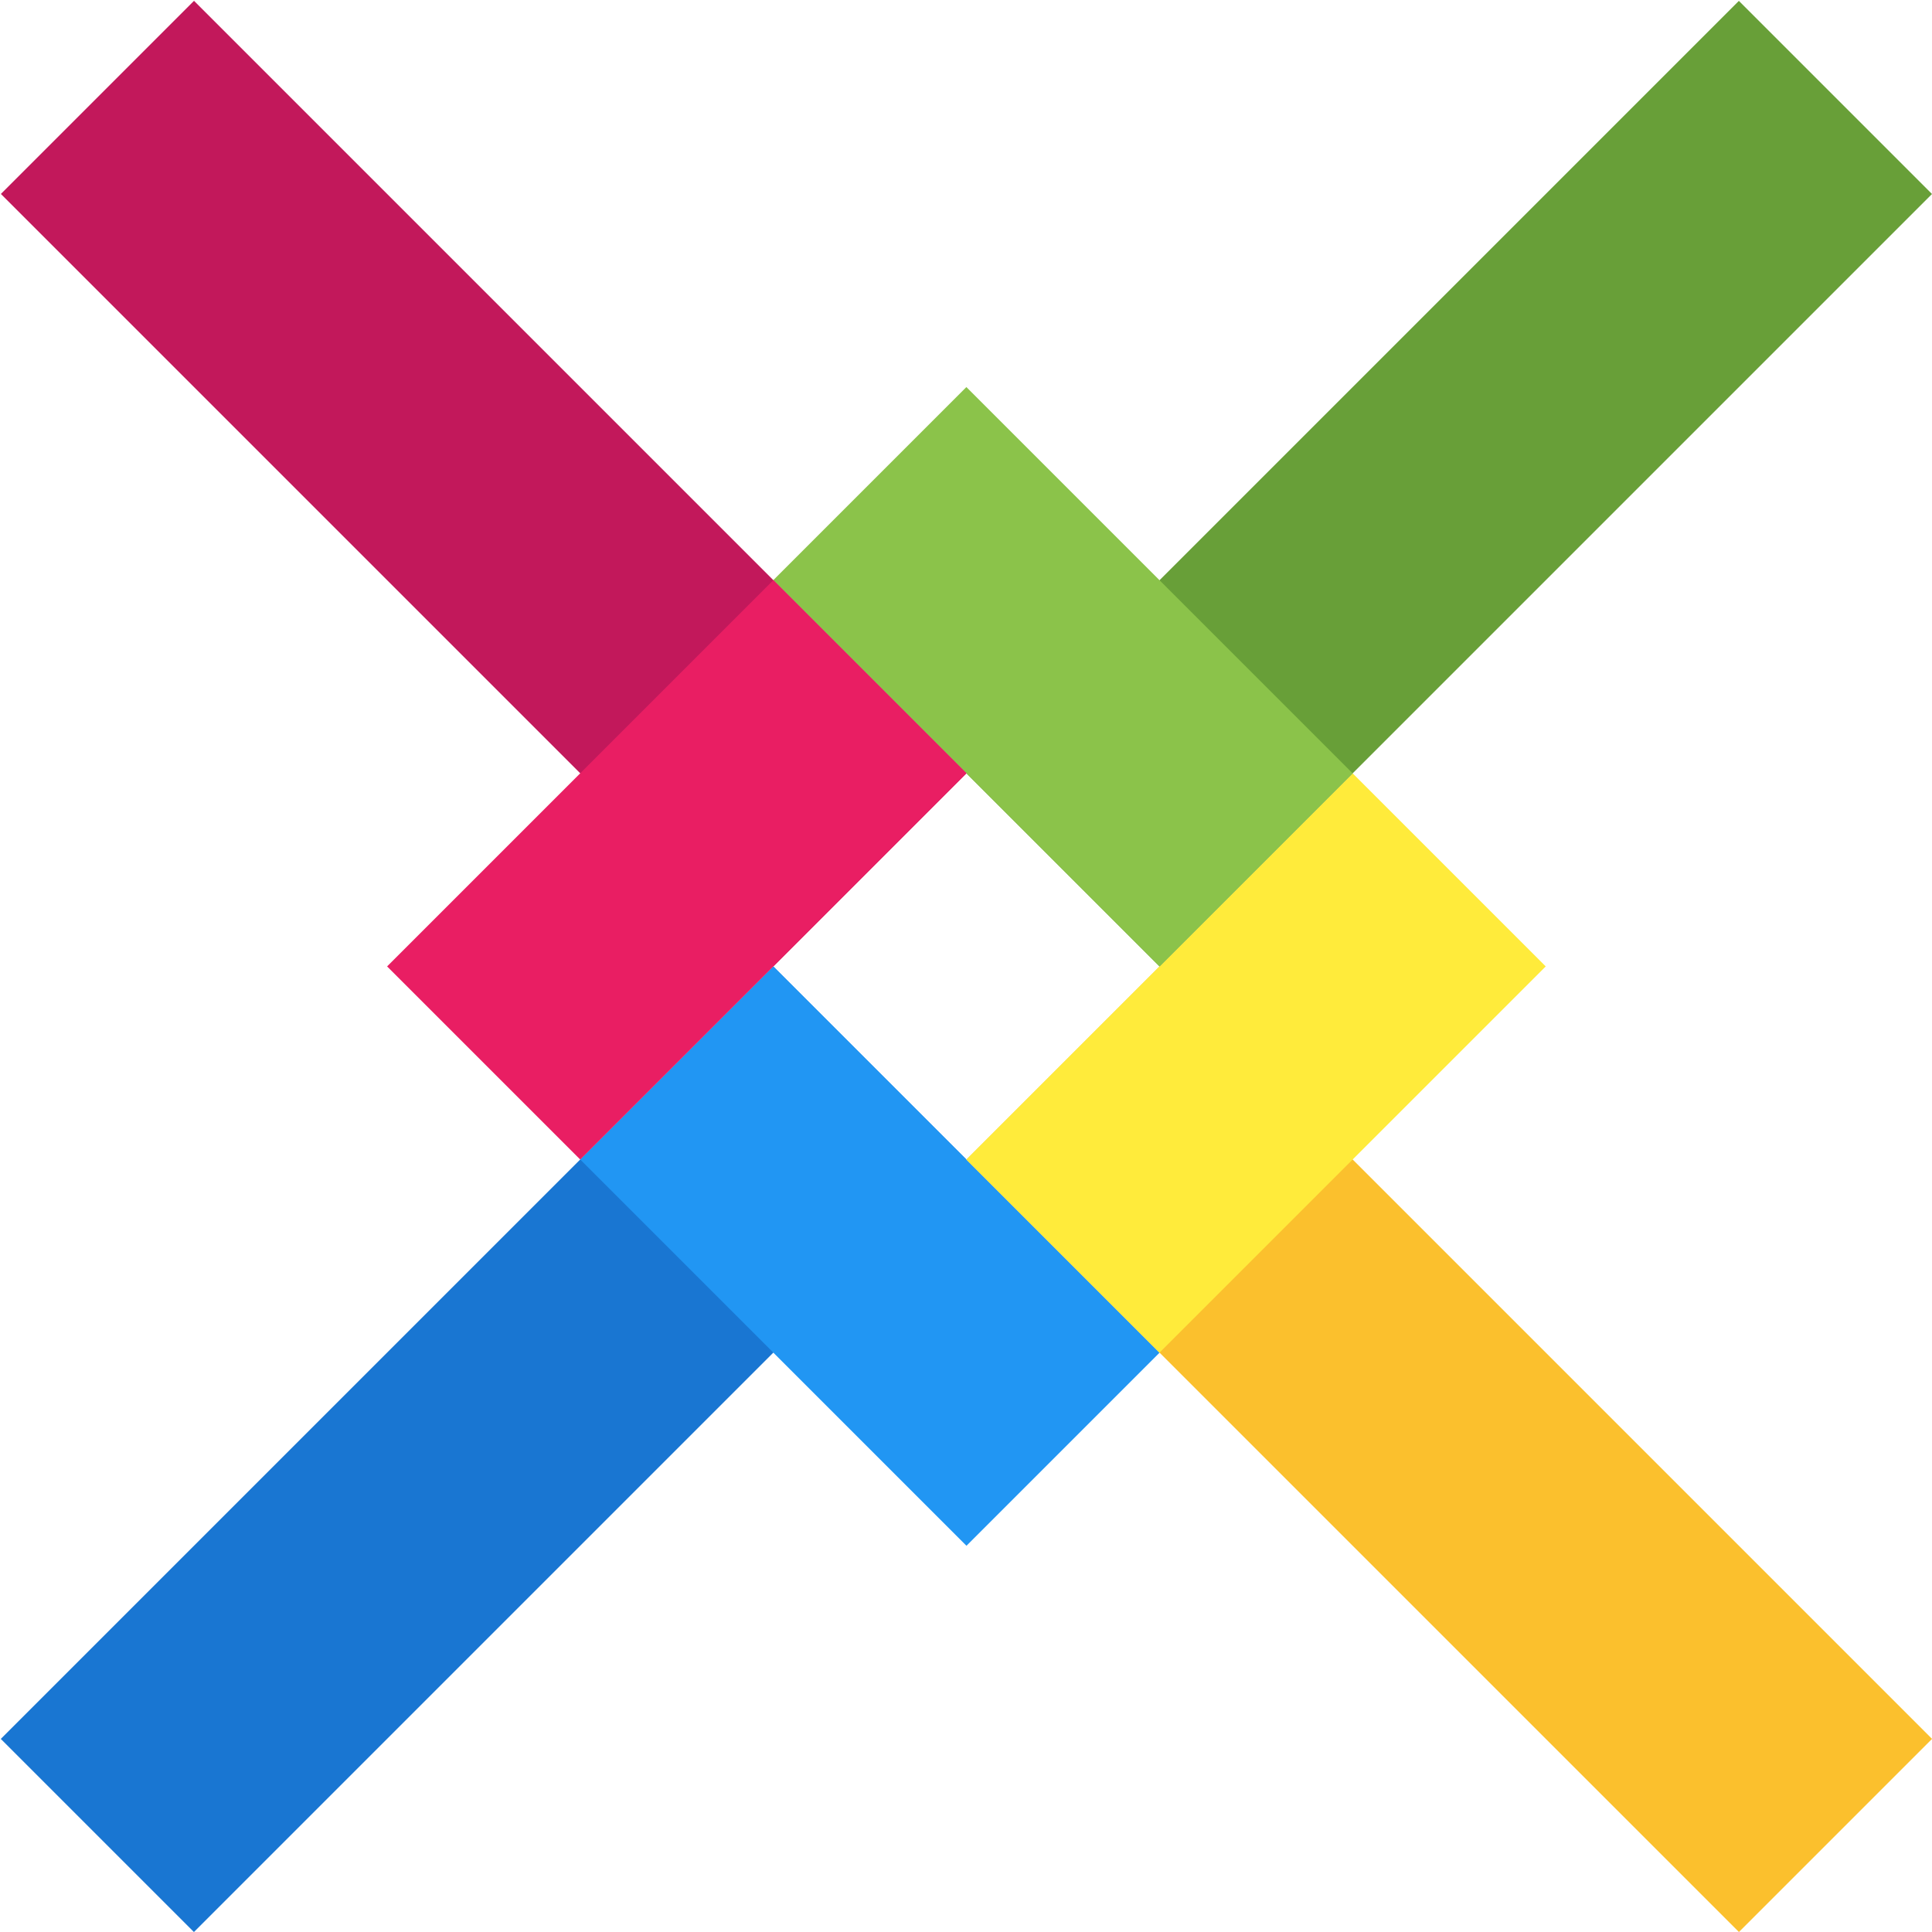 <svg id="832fc370-73e5-45a6-b7d0-2ea714698ff8" data-name="itas" xmlns="http://www.w3.org/2000/svg" viewBox="0 0 256 256"><title>itas</title><g id="245f5c59-5c5e-4705-8206-86a91109a916" data-name="B"><rect id="99429540-42f5-4c82-8cdb-feca8303eaa2" data-name="/" x="45.99" y="119.65" width="36.19" height="144.75" transform="translate(-26.39 373.13) rotate(-135)" style="fill:#1976d2"/><rect id="ae5dfb70-b4f8-4267-bf09-2ab901b85543" data-name="\" x="97.17" y="130.25" width="36.19" height="72.38" transform="translate(-83.93 130.25) rotate(-45)" style="fill:#2196f3"/></g><g id="bcb0b8f0-a74c-4072-a21a-0b3ae2e76eaa" data-name="Y"><rect id="e052a160-3cc6-4296-b450-cefc6e8516d7" data-name="\" x="173.93" y="119.65" width="36.19" height="144.75" transform="translate(463.6 192.03) rotate(135)" style="fill:#fbc02d"/><rect id="40e0df32-2d8c-4441-bc48-03c097457e15" data-name="/" x="148.35" y="104.66" width="36.19" height="72.38" transform="translate(184.53 358.14) rotate(-135)" style="fill:#ffeb3b"/></g><g id="6d574bc4-b601-462c-8498-72a10d4c805e" data-name="G"><rect id="dfe961f6-8a0e-4ced-84f5-7605bc3efdf4" data-name="/" x="173.93" y="-8.29" width="36.19" height="144.75" transform="translate(101.56 -117.01) rotate(45)" style="fill:#689f38"/><rect id="8c6c3ac0-d5a7-4a06-bb2b-a2fa6fd779fb" data-name="\" x="122.76" y="53.48" width="36.19" height="72.38" transform="translate(303.85 53.48) rotate(135)" style="fill:#8bc34a"/></g><g id="bb65c0af-583c-436d-a1eb-6d26d85852f7" data-name="R"><rect id="87f569da-4cb0-4407-a9ec-d76893747477" data-name="/" x="45.99" y="-8.29" width="36.19" height="144.75" transform="translate(-26.54 64.08) rotate(-45)" style="fill:#c2185b"/><rect id="9c680100-0fed-48d9-a3f4-b266258f70af" data-name="\" x="71.58" y="79.07" width="36.19" height="72.38" transform="translate(107.77 -29.65) rotate(45)" style="fill:#e91e63"/></g></svg>